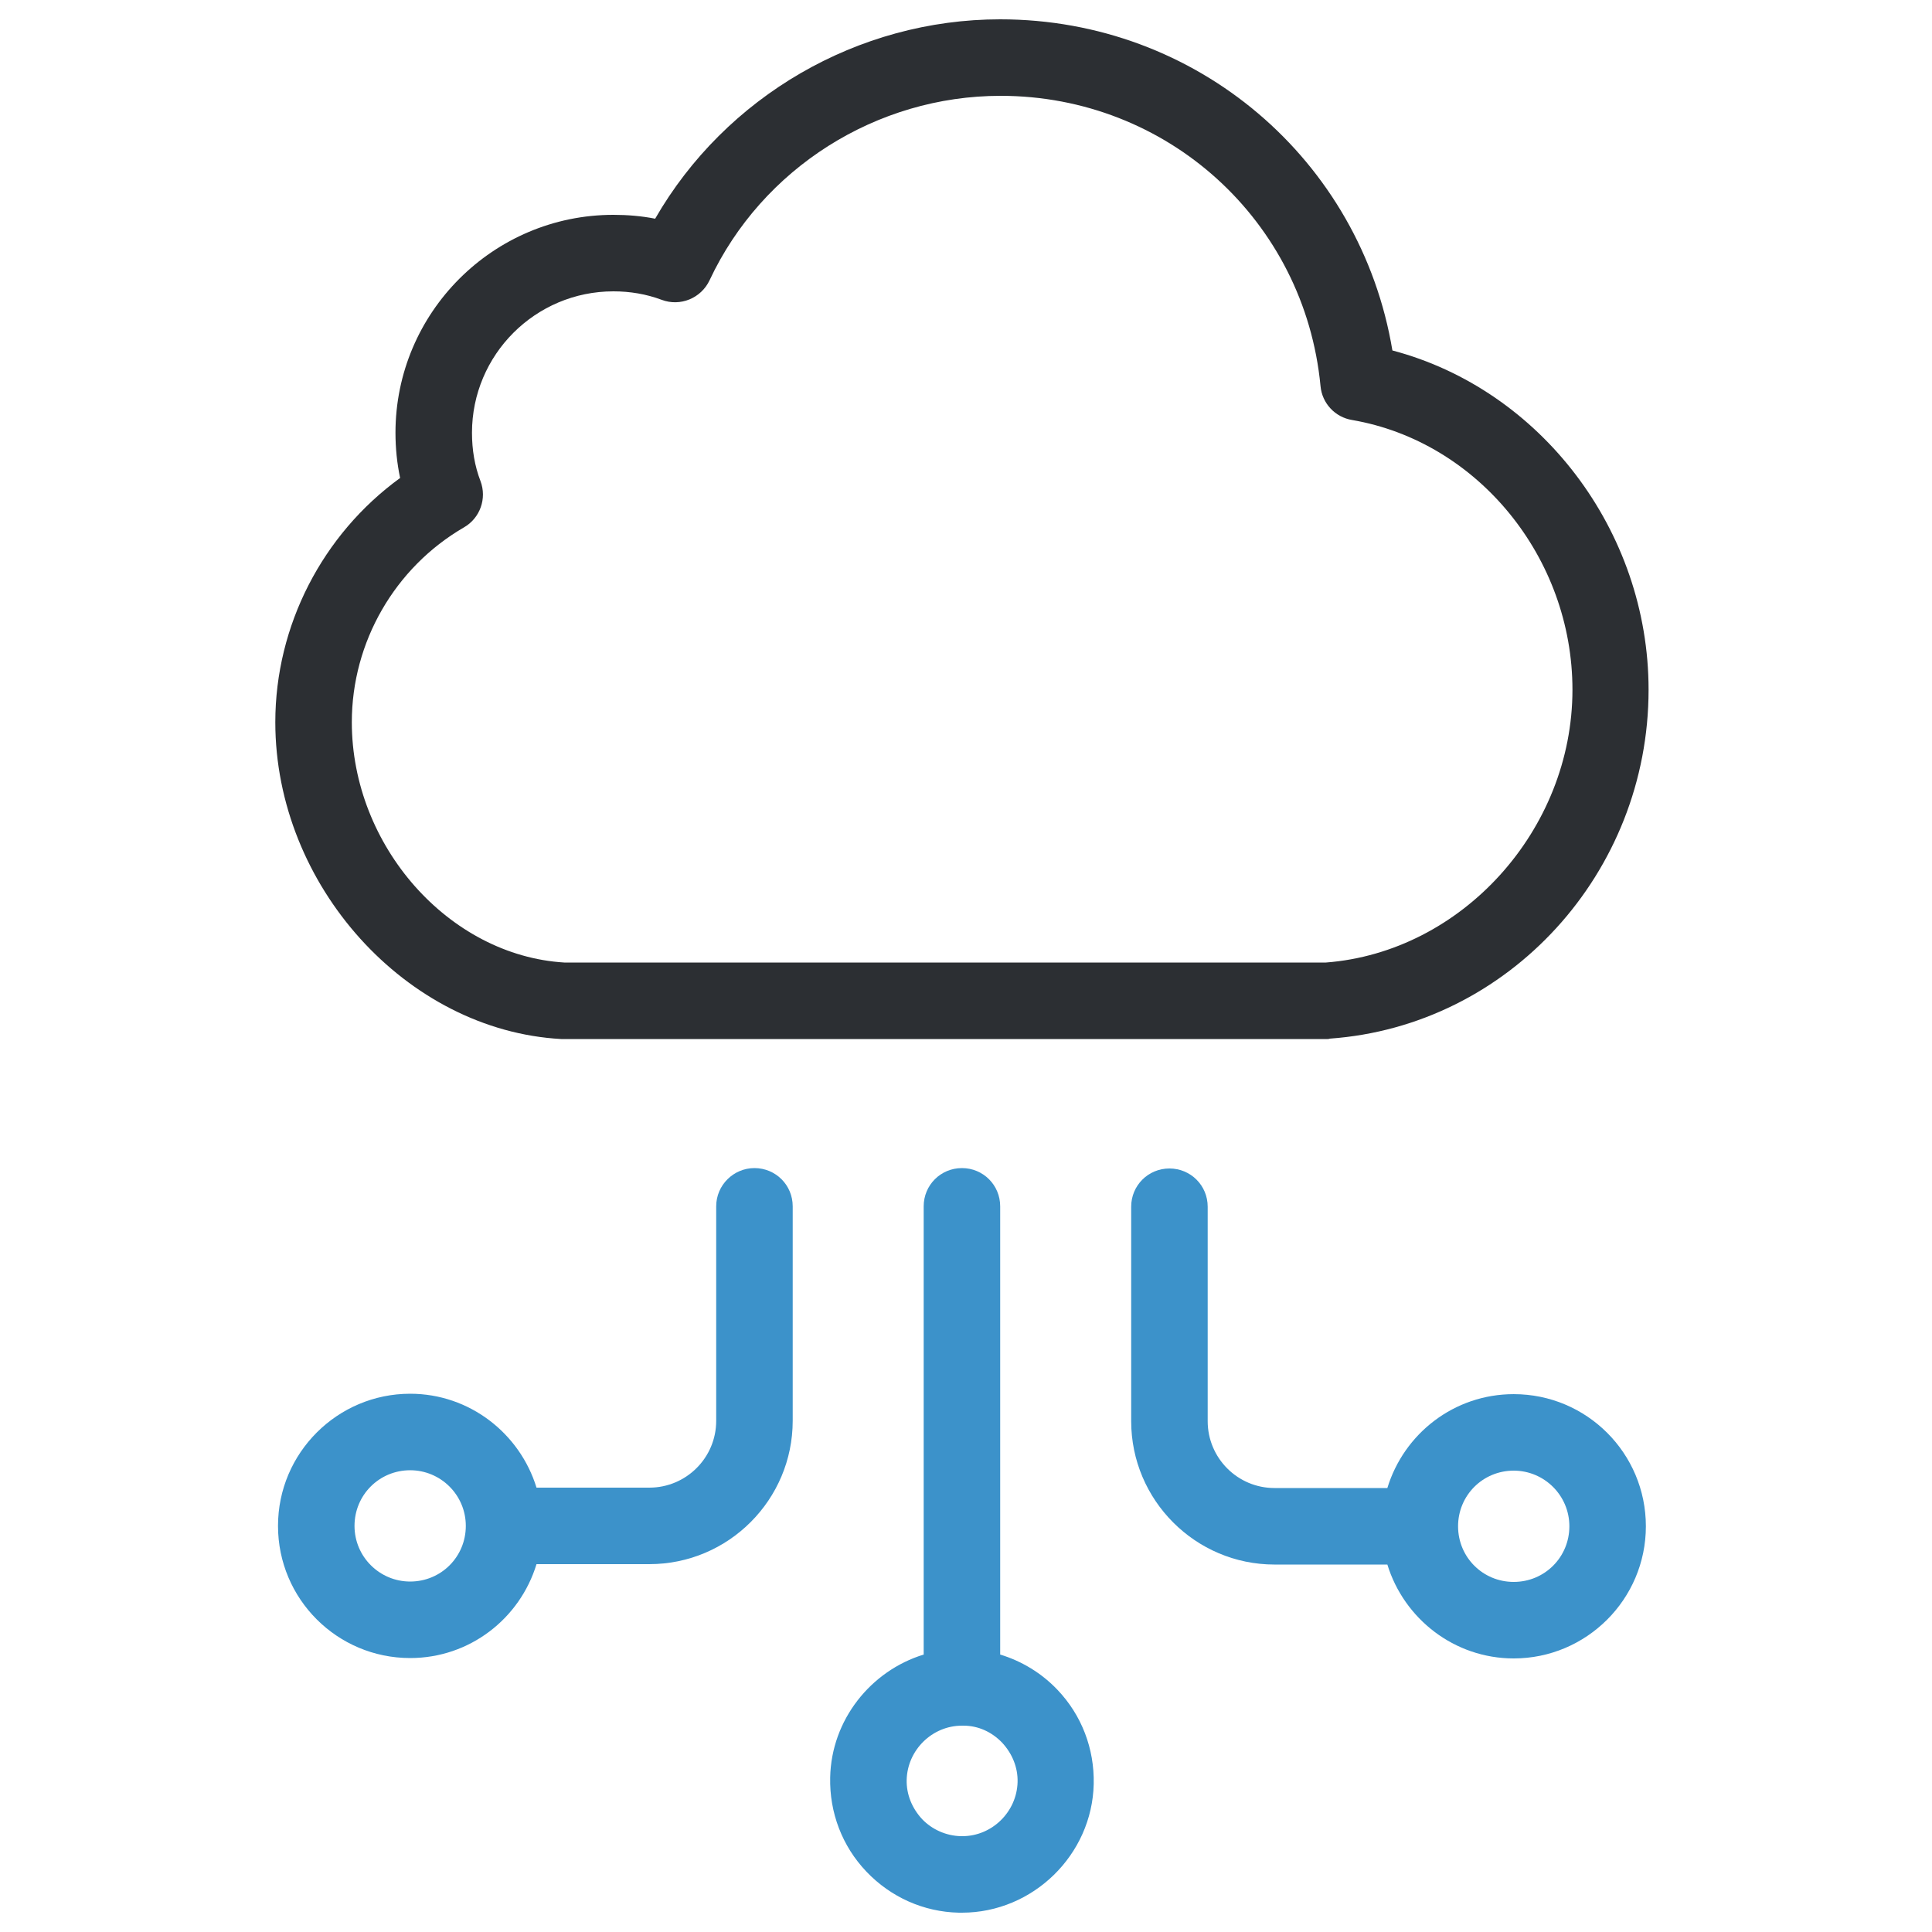 <?xml version="1.0" encoding="utf-8"?>
<!-- Generator: Adobe Illustrator 16.0.0, SVG Export Plug-In . SVG Version: 6.00 Build 0)  -->
<!DOCTYPE svg PUBLIC "-//W3C//DTD SVG 1.1//EN" "http://www.w3.org/Graphics/SVG/1.1/DTD/svg11.dtd">
<svg version="1.1" id="Capa_1" xmlns="http://www.w3.org/2000/svg" xmlns:xlink="http://www.w3.org/1999/xlink" x="0px" y="0px"
	 width="400px" height="400px" viewBox="0 0 400 400" enable-background="new 0 0 400 400" xml:space="preserve">
<g>
	<path fill="#2C2F33" d="M275.32,215.039c37.039-2.641,66-34.32,66-72.238c0-32.961-22.398-62.16-53.039-70.242
		C281.719,33.121,247.801,4,207.078,4c-29.519,0-56.879,16-71.437,41.281c-2.801-0.562-5.762-0.801-8.641-0.801
		c-24.879,0-45.121,20.239-45.121,45.122c0,3.199,0.32,6.32,0.961,9.359C66.762,110.641,57,129.52,57,149.52
		c0,33.761,27.121,63.839,59.199,65.601H274.84C274.922,215.121,275.16,215.121,275.32,215.039L275.32,215.039z M116.84,199.281
		c-23.918-1.441-44-24.16-44-49.761c0-16.559,8.879-32,23.199-40.321c3.359-1.918,4.801-6,3.441-9.597
		c-1.199-3.122-1.761-6.481-1.761-10c0-16.161,13.121-29.282,29.281-29.282c3.441,0,6.801,0.559,10,1.758
		c3.84,1.442,8.16-0.316,9.922-4.078c10.879-23.199,34.558-38.16,60.238-38.16c34.48,0,62.961,25.84,66.238,60.082
		c0.32,3.598,3.043,6.476,6.563,7.039c26,4.48,45.598,28.48,45.598,55.84c0,29.039-22.879,54.32-51.039,56.48H116.84z
		 M116.84,199.281"/>
	<path fill="#3C92CA" d="M199.16,241.84c-4.398,0-7.922,3.52-7.922,7.922v92.797c-10.957,3.363-19.117,13.52-19.359,25.441
		c-0.16,7.281,2.48,14.238,7.519,19.52c5.043,5.281,11.84,8.32,19.122,8.48h0.64c14.719,0,26.961-12,27.281-26.641
		c0.16-7.281-2.48-14.238-7.52-19.52c-3.281-3.441-7.363-5.918-11.844-7.281v-92.797C207.078,245.359,203.559,241.84,199.16,241.84
		L199.16,241.84z M207.48,360.801c2.078,2.238,3.281,5.121,3.199,8.16c-0.16,6.16-5.281,11.199-11.442,11.199h-0.316
		c-3.043-0.082-5.922-1.359-8-3.52c-2.082-2.242-3.281-5.121-3.203-8.16c0.16-6.16,5.281-11.199,11.441-11.199h0.32
		C202.52,357.281,205.32,358.559,207.48,360.801L207.48,360.801z M207.48,360.801"/>
	<path fill="#3C92CA" d="M148.281,249.762v44.398c0,7.68-6.242,13.84-13.84,13.84h-23.363c-3.437-11.199-13.84-19.441-26.156-19.441
		c-15.043,0-27.363,12.242-27.363,27.363c0,15.117,12.242,27.359,27.363,27.359c12.316,0,22.719-8.16,26.156-19.441h23.363
		c16.399,0,29.68-13.359,29.68-29.68v-44.398c0-4.402-3.519-7.922-7.922-7.922C151.879,241.84,148.281,245.359,148.281,249.762
		L148.281,249.762z M84.922,327.441c-6.32,0-11.524-5.121-11.524-11.52c0-6.402,5.122-11.523,11.524-11.523
		c6.316,0,11.519,5.121,11.519,11.523C96.441,322.32,91.32,327.441,84.922,327.441L84.922,327.441z M84.922,327.441"/>
	<path fill="#3C92CA" d="M263.879,323.922h23.359c3.441,11.199,13.84,19.438,26.16,19.438c15.043,0,27.363-12.238,27.363-27.359
		s-12.242-27.359-27.363-27.359c-12.32,0-22.719,8.16-26.16,19.438h-23.359c-7.68,0-13.84-6.238-13.84-13.84V249.84
		c0-4.398-3.52-7.918-7.918-7.918c-4.402,0-7.922,3.52-7.922,7.918v44.398C234.199,310.559,247.48,323.922,263.879,323.922
		L263.879,323.922z M313.398,304.48c6.32,0,11.523,5.121,11.523,11.52s-5.121,11.52-11.523,11.52c-6.398,0-11.52-5.121-11.52-11.52
		S307,304.48,313.398,304.48L313.398,304.48z M313.398,304.48"/>
</g>
</svg>
